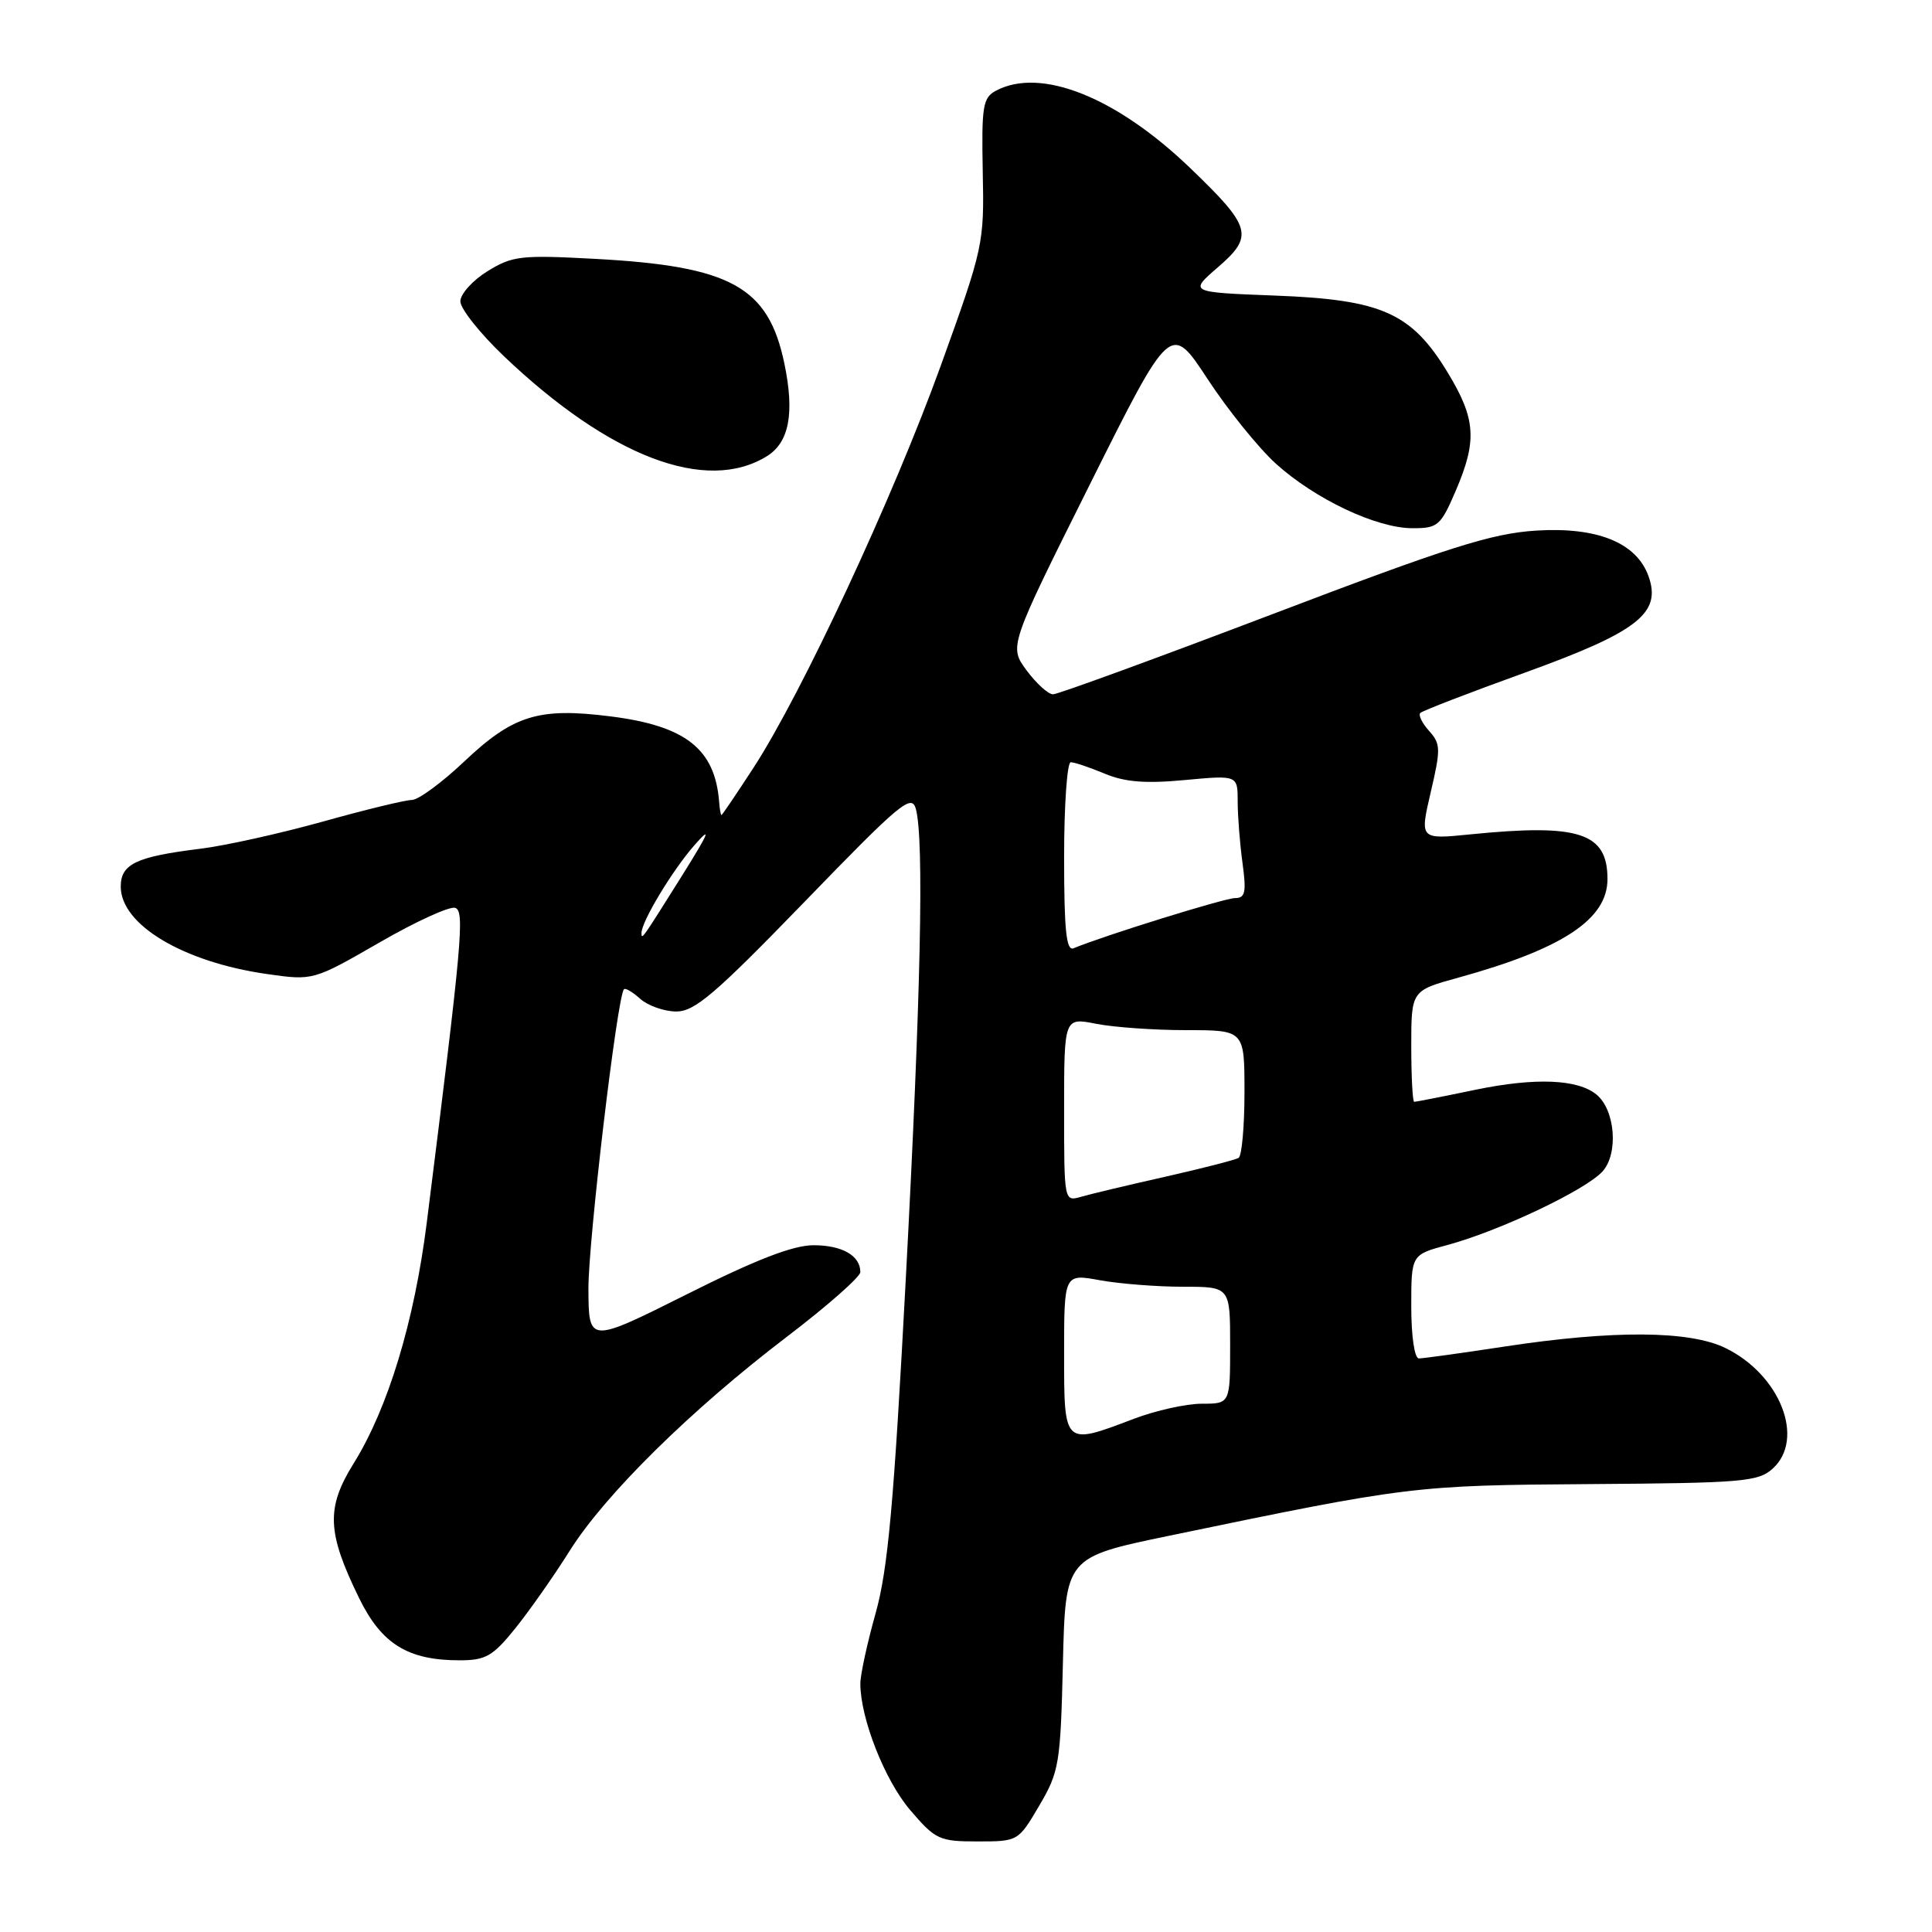<?xml version="1.0" encoding="UTF-8" standalone="no"?>
<!DOCTYPE svg PUBLIC "-//W3C//DTD SVG 1.1//EN" "http://www.w3.org/Graphics/SVG/1.1/DTD/svg11.dtd" >
<svg xmlns="http://www.w3.org/2000/svg" xmlns:xlink="http://www.w3.org/1999/xlink" version="1.1" viewBox="0 0 256 256">
 <g >
 <path fill="currentColor"
d=" M 137.71 239.25 C 140.35 234.76 140.52 233.72 140.84 220.42 C 141.18 206.35 141.18 206.35 154.84 203.51 C 186.68 196.90 187.35 196.81 210.64 196.65 C 230.89 196.51 232.97 196.34 234.89 194.60 C 239.22 190.68 235.90 182.18 228.65 178.63 C 223.89 176.29 213.73 176.23 199.26 178.44 C 193.62 179.30 188.56 180.00 188.01 180.00 C 187.43 180.00 187.00 177.07 187.00 173.13 C 187.00 166.26 187.00 166.26 191.75 164.98 C 198.65 163.13 210.20 157.65 212.37 155.19 C 214.47 152.81 214.02 147.09 211.56 145.05 C 209.08 142.99 203.46 142.76 195.55 144.39 C 191.28 145.28 187.61 146.00 187.39 146.00 C 187.18 146.00 187.00 142.68 187.00 138.63 C 187.00 131.26 187.00 131.26 193.25 129.54 C 207.08 125.72 213.00 121.80 213.00 116.48 C 213.00 110.33 209.25 109.11 194.81 110.56 C 188.12 111.23 188.12 111.23 189.58 104.97 C 190.92 99.25 190.90 98.55 189.36 96.85 C 188.44 95.82 187.91 94.75 188.20 94.47 C 188.49 94.18 194.73 91.77 202.08 89.12 C 217.01 83.72 220.19 81.25 218.44 76.36 C 216.85 71.90 211.63 69.79 203.50 70.31 C 197.64 70.69 191.95 72.49 168.60 81.38 C 153.25 87.22 140.17 92.00 139.53 92.00 C 138.90 92.00 137.32 90.57 136.03 88.83 C 133.69 85.66 133.69 85.66 144.40 64.21 C 155.11 42.76 155.11 42.76 160.01 50.22 C 162.70 54.33 166.78 59.37 169.06 61.44 C 174.26 66.14 182.38 69.98 187.13 69.99 C 190.52 70.00 190.89 69.69 192.88 65.06 C 195.75 58.39 195.56 55.52 191.85 49.40 C 187.04 41.46 183.13 39.71 169.04 39.17 C 157.55 38.73 157.55 38.73 161.36 35.43 C 166.18 31.27 165.85 30.09 157.70 22.26 C 147.88 12.83 137.87 8.86 131.95 12.03 C 130.23 12.95 130.05 14.10 130.22 22.78 C 130.42 32.32 130.31 32.79 124.64 48.50 C 118.32 65.97 106.25 91.88 99.83 101.75 C 97.59 105.19 95.69 108.00 95.60 108.00 C 95.50 108.00 95.36 107.21 95.29 106.25 C 94.74 99.23 90.85 96.17 80.86 94.92 C 71.35 93.72 68.00 94.76 61.46 100.95 C 58.52 103.73 55.42 106.00 54.57 106.00 C 53.72 106.00 48.40 107.29 42.76 108.87 C 37.12 110.44 29.83 112.06 26.57 112.46 C 18.04 113.51 16.00 114.48 16.00 117.48 C 16.00 122.53 24.26 127.47 35.35 129.06 C 41.50 129.94 41.50 129.94 50.29 124.88 C 55.12 122.09 59.64 120.03 60.33 120.30 C 61.59 120.78 61.23 124.76 56.55 162.00 C 54.90 175.11 51.42 186.58 46.86 193.91 C 43.19 199.82 43.32 203.04 47.59 211.77 C 50.56 217.84 54.05 220.00 60.90 220.00 C 64.36 220.00 65.30 219.46 68.29 215.75 C 70.17 213.41 73.41 208.80 75.48 205.50 C 80.16 198.04 91.58 186.79 104.29 177.11 C 109.63 173.04 114.00 169.19 114.00 168.56 C 114.00 166.38 111.60 165.00 107.79 165.00 C 105.09 165.00 100.17 166.90 90.99 171.51 C 78.00 178.01 78.00 178.01 77.97 170.76 C 77.95 164.48 81.76 132.24 82.67 131.09 C 82.84 130.86 83.81 131.43 84.82 132.34 C 85.83 133.25 87.97 134.01 89.58 134.03 C 92.04 134.05 94.72 131.76 106.62 119.48 C 119.31 106.37 120.80 105.13 121.36 107.20 C 122.46 111.33 122.02 131.82 120.02 169.50 C 118.44 199.29 117.66 207.91 116.03 213.74 C 114.91 217.72 114.00 221.92 114.00 223.08 C 114.00 227.69 117.24 235.92 120.61 239.85 C 123.95 243.76 124.46 244.00 129.54 244.00 C 134.90 244.00 134.93 243.98 137.71 239.25 Z  M 101.63 60.44 C 104.57 58.61 105.30 54.76 103.94 48.20 C 101.82 38.00 96.89 35.27 78.84 34.30 C 69.02 33.77 67.90 33.90 64.59 35.94 C 62.62 37.16 61.00 38.96 61.00 39.93 C 61.00 40.90 63.59 44.16 66.75 47.18 C 80.80 60.56 93.59 65.43 101.63 60.44 Z  M 141.00 179.39 C 141.00 168.77 141.00 168.77 145.75 169.64 C 148.36 170.11 153.31 170.50 156.75 170.50 C 163.00 170.50 163.00 170.50 163.00 178.25 C 163.00 186.00 163.00 186.00 159.25 186.00 C 157.19 186.00 153.13 186.90 150.24 188.00 C 140.93 191.54 141.00 191.61 141.00 179.39 Z  M 141.00 147.03 C 141.00 134.82 141.00 134.82 145.25 135.66 C 147.59 136.12 152.97 136.50 157.20 136.50 C 164.90 136.50 164.90 136.50 164.90 144.72 C 164.90 149.24 164.55 153.16 164.12 153.43 C 163.69 153.69 159.32 154.81 154.42 155.92 C 149.51 157.02 144.49 158.22 143.25 158.58 C 141.00 159.23 141.00 159.21 141.00 147.03 Z  M 141.00 113.58 C 141.00 106.66 141.40 101.00 141.88 101.00 C 142.36 101.00 144.38 101.68 146.37 102.51 C 149.04 103.63 151.79 103.85 156.99 103.36 C 164.00 102.71 164.00 102.71 164.00 106.22 C 164.00 108.14 164.29 111.81 164.64 114.36 C 165.17 118.24 165.00 119.00 163.65 119.00 C 162.29 119.00 146.36 123.95 142.25 125.65 C 141.29 126.05 141.00 123.26 141.00 113.58 Z  M 85.00 123.63 C 85.00 122.11 89.09 115.33 92.01 112.00 C 94.36 109.32 93.98 110.26 90.39 116.00 C 85.04 124.53 85.00 124.59 85.00 123.63 Z "/>
</g>
</svg>